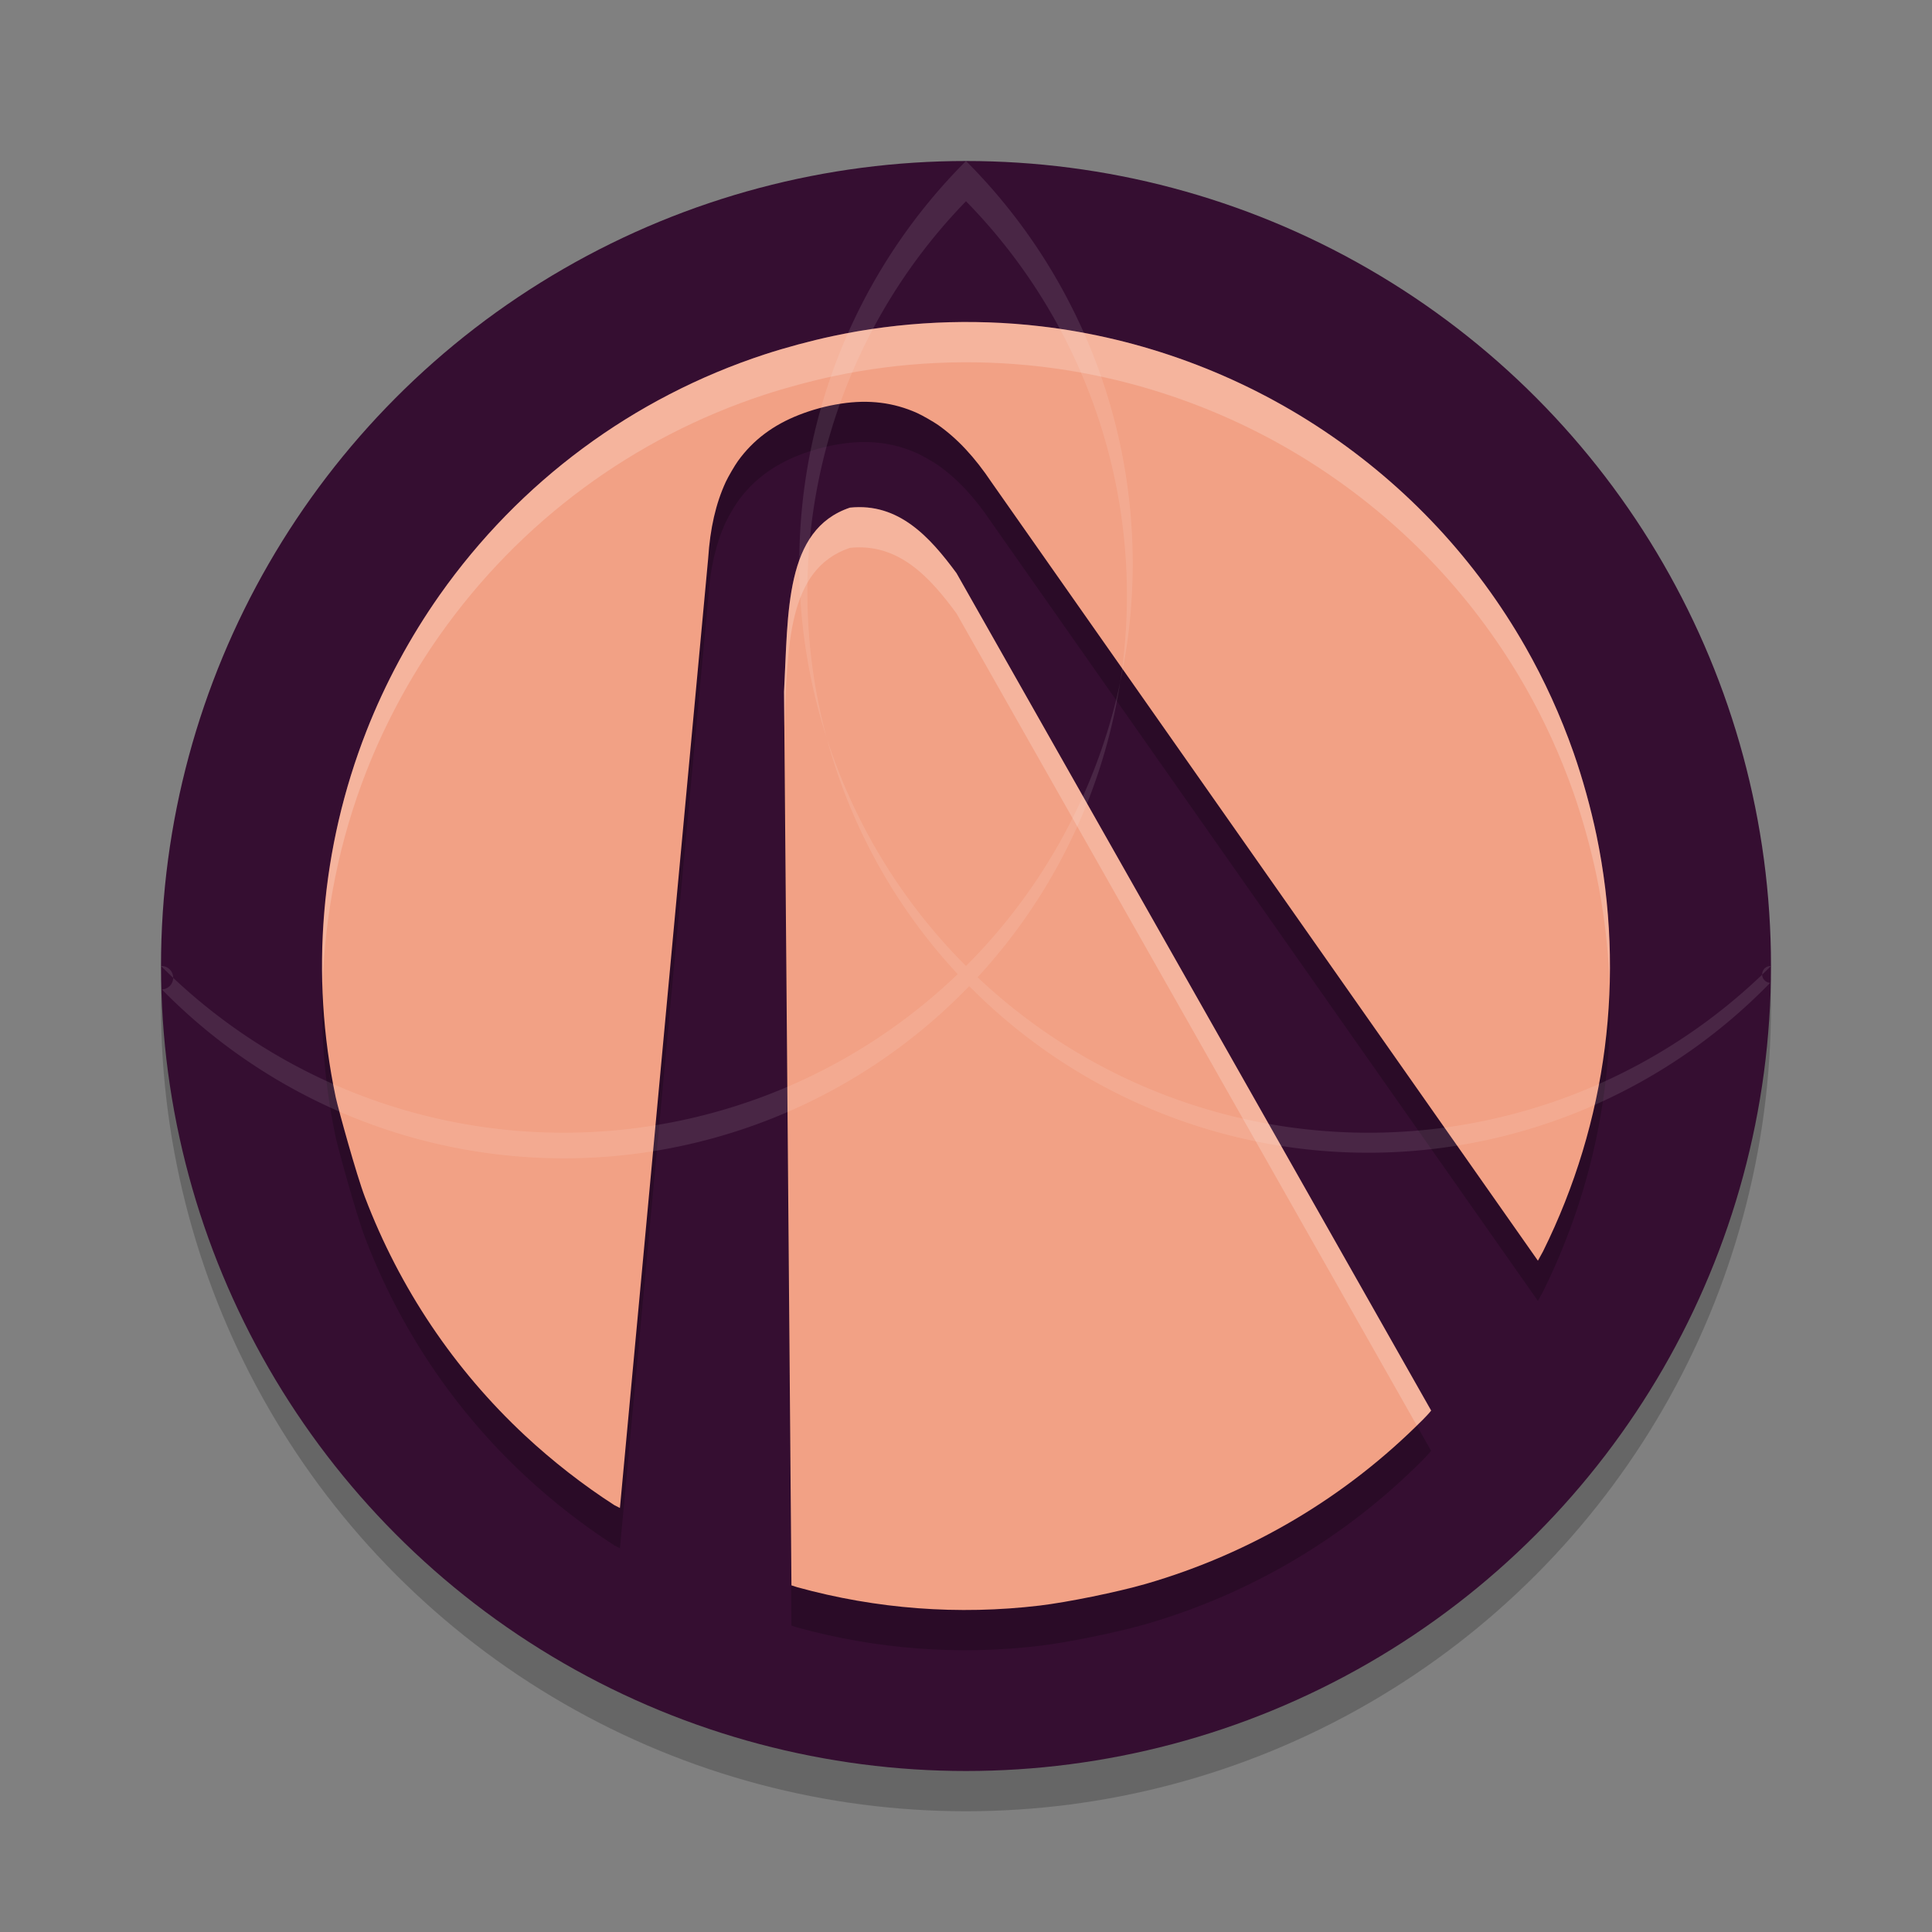 <svg xmlns="http://www.w3.org/2000/svg" width="48" height="48" version="1">
 <rect width="100%" height="100%" fill="#808080" stroke="none"/>
 <circle style="opacity:0.2" cx="24" cy="25" r="20"/>
 <circle style="fill:#350e31" cx="24" cy="24" r="20"/>
 <path style="opacity:0.2" d="m 20.68,9.352 c 1.69,-0.362 3.454,-0.447 5.178,-0.245 2.502,0.292 4.925,1.185 7.027,2.59 2.079,1.389 3.785,3.219 5.015,5.377 0.471,0.827 0.873,1.709 1.194,2.623 0.224,0.64 0.429,1.38 0.57,2.053 0.729,3.507 0.265,7.124 -1.327,10.339 l -0.128,0.233 c 0,0 -13.502,-19.232 -13.57,-19.333 -0.419,-0.627 -0.848,-1.088 -1.33,-1.429 -0.116,-0.081 -0.4,-0.244 -0.526,-0.3 -0.581,-0.26 -1.195,-0.337 -1.885,-0.232 -0.371,0.055 -0.726,0.155 -1.044,0.279 -0.649,0.254 -1.145,0.628 -1.518,1.144 -0.081,0.112 -0.245,0.394 -0.305,0.523 -0.247,0.536 -0.388,1.149 -0.437,1.903 l -2.192,23.589 -0.137,-0.07 C 14.495,37.901 13.724,37.3 13.042,36.664 11.282,35.023 9.928,33.006 9.066,30.741 8.854,30.184 8.411,28.575 8.341,28.263 7.701,25.218 7.965,22.071 9.104,19.164 c 0.464,-1.184 1.084,-2.336 1.818,-3.379 1.99,-2.823 4.808,-4.91 8.078,-5.981 0.523,-0.171 1.138,-0.336 1.68,-0.452 z m 0.437,4.26 c 1.21,-0.126 1.985,0.729 2.647,1.628 l 11.792,20.805 c 0,0 -0.039,0.057 -0.205,0.225 -1.91,1.924 -4.272,3.325 -6.882,4.081 -0.716,0.207 -1.958,0.458 -2.638,0.539 -2.022,0.24 -4.051,0.087 -6.021,-0.455 l -0.147,-0.047 -0.184,-22.2 c 0.106,-1.974 0.011,-4.03 1.638,-4.576 z"/>
 <path style="fill:#f2a185" d="m 20.68,8.352 c 1.69,-0.362 3.454,-0.447 5.178,-0.245 2.502,0.292 4.925,1.185 7.027,2.59 2.079,1.389 3.785,3.219 5.015,5.377 0.471,0.827 0.873,1.709 1.194,2.623 0.224,0.64 0.429,1.38 0.57,2.053 0.729,3.507 0.265,7.124 -1.327,10.339 l -0.128,0.233 c 0,0 -13.502,-19.232 -13.57,-19.333 -0.419,-0.627 -0.848,-1.088 -1.33,-1.429 -0.116,-0.081 -0.4,-0.244 -0.526,-0.3 -0.581,-0.26 -1.195,-0.337 -1.885,-0.232 -0.371,0.055 -0.726,0.155 -1.044,0.279 -0.649,0.254 -1.145,0.628 -1.518,1.144 -0.081,0.112 -0.245,0.394 -0.305,0.523 -0.247,0.536 -0.388,1.149 -0.437,1.903 l -2.192,23.589 -0.137,-0.07 C 14.495,36.901 13.724,36.3 13.042,35.664 11.282,34.023 9.928,32.006 9.066,29.741 8.854,29.184 8.411,27.575 8.341,27.263 7.701,24.218 7.965,21.071 9.104,18.164 9.568,16.98 10.188,15.828 10.922,14.785 12.912,11.962 15.73,9.875 19,8.804 c 0.523,-0.171 1.138,-0.336 1.68,-0.452 z m 0.437,4.26 c 1.21,-0.126 1.985,0.729 2.647,1.628 l 11.792,20.805 c 0,0 -0.039,0.057 -0.205,0.225 -1.91,1.924 -4.272,3.325 -6.882,4.081 -0.716,0.207 -1.958,0.458 -2.638,0.539 -2.022,0.24 -4.051,0.087 -6.021,-0.455 l -0.147,-0.047 -0.184,-22.2 c 0.106,-1.974 0.011,-4.03 1.638,-4.576 z"/>
 <path style="opacity:0.1;fill:#ffffff" d="M 24,4 A -20,20 0 0 0 4,24 -20,20 0 0 0 4.022,24.582 -20,20 0 0 1 24,5 -20,20 0 0 1 43.979,24.418 -20,20 0 0 0 44,24 -20,20 0 0 0 24,4 Z"/>
 <path style="opacity:0.2;fill:#ffffff" d="M 24.559,8.01 C 23.256,7.965 21.947,8.08 20.68,8.352 20.138,8.468 19.523,8.634 19,8.805 c -3.27,1.071 -6.088,3.157 -8.078,5.98 -0.734,1.043 -1.354,2.195 -1.819,3.379 -0.792,2.023 -1.152,4.161 -1.087,6.301 0.059,-1.803 0.419,-3.594 1.087,-5.301 0.465,-1.184 1.085,-2.336 1.819,-3.379 1.99,-2.823 4.808,-4.909 8.078,-5.98 0.523,-0.171 1.138,-0.337 1.68,-0.453 1.69,-0.362 3.453,-0.446 5.177,-0.244 2.502,0.292 4.926,1.185 7.028,2.59 2.079,1.389 3.785,3.219 5.015,5.377 0.471,0.827 0.873,1.709 1.194,2.623 0.224,0.64 0.429,1.38 0.57,2.053 0.18,0.865 0.287,1.737 0.322,2.607 0.027,-1.201 -0.073,-2.41 -0.322,-3.607 -0.141,-0.673 -0.346,-1.413 -0.57,-2.053 C 38.773,17.783 38.371,16.901 37.9,16.074 36.67,13.916 34.964,12.086 32.885,10.697 30.783,9.293 28.359,8.4 25.857,8.107 25.426,8.057 24.993,8.024 24.559,8.01 Z m -3.008,4.599 c -0.139,-0.013 -0.283,-0.013 -0.434,0.002 -1.627,0.546 -1.532,2.603 -1.638,4.577 l 0.007,0.855 c 0.095,-1.929 0.044,-3.899 1.631,-4.432 1.21,-0.126 1.985,0.73 2.647,1.629 l 11.435,20.174 c 0.05,-0.049 0.103,-0.095 0.153,-0.144 0.166,-0.168 0.205,-0.225 0.205,-0.225 L 23.764,14.24 c -0.58,-0.786 -1.245,-1.539 -2.213,-1.631 z"/>
</svg>
